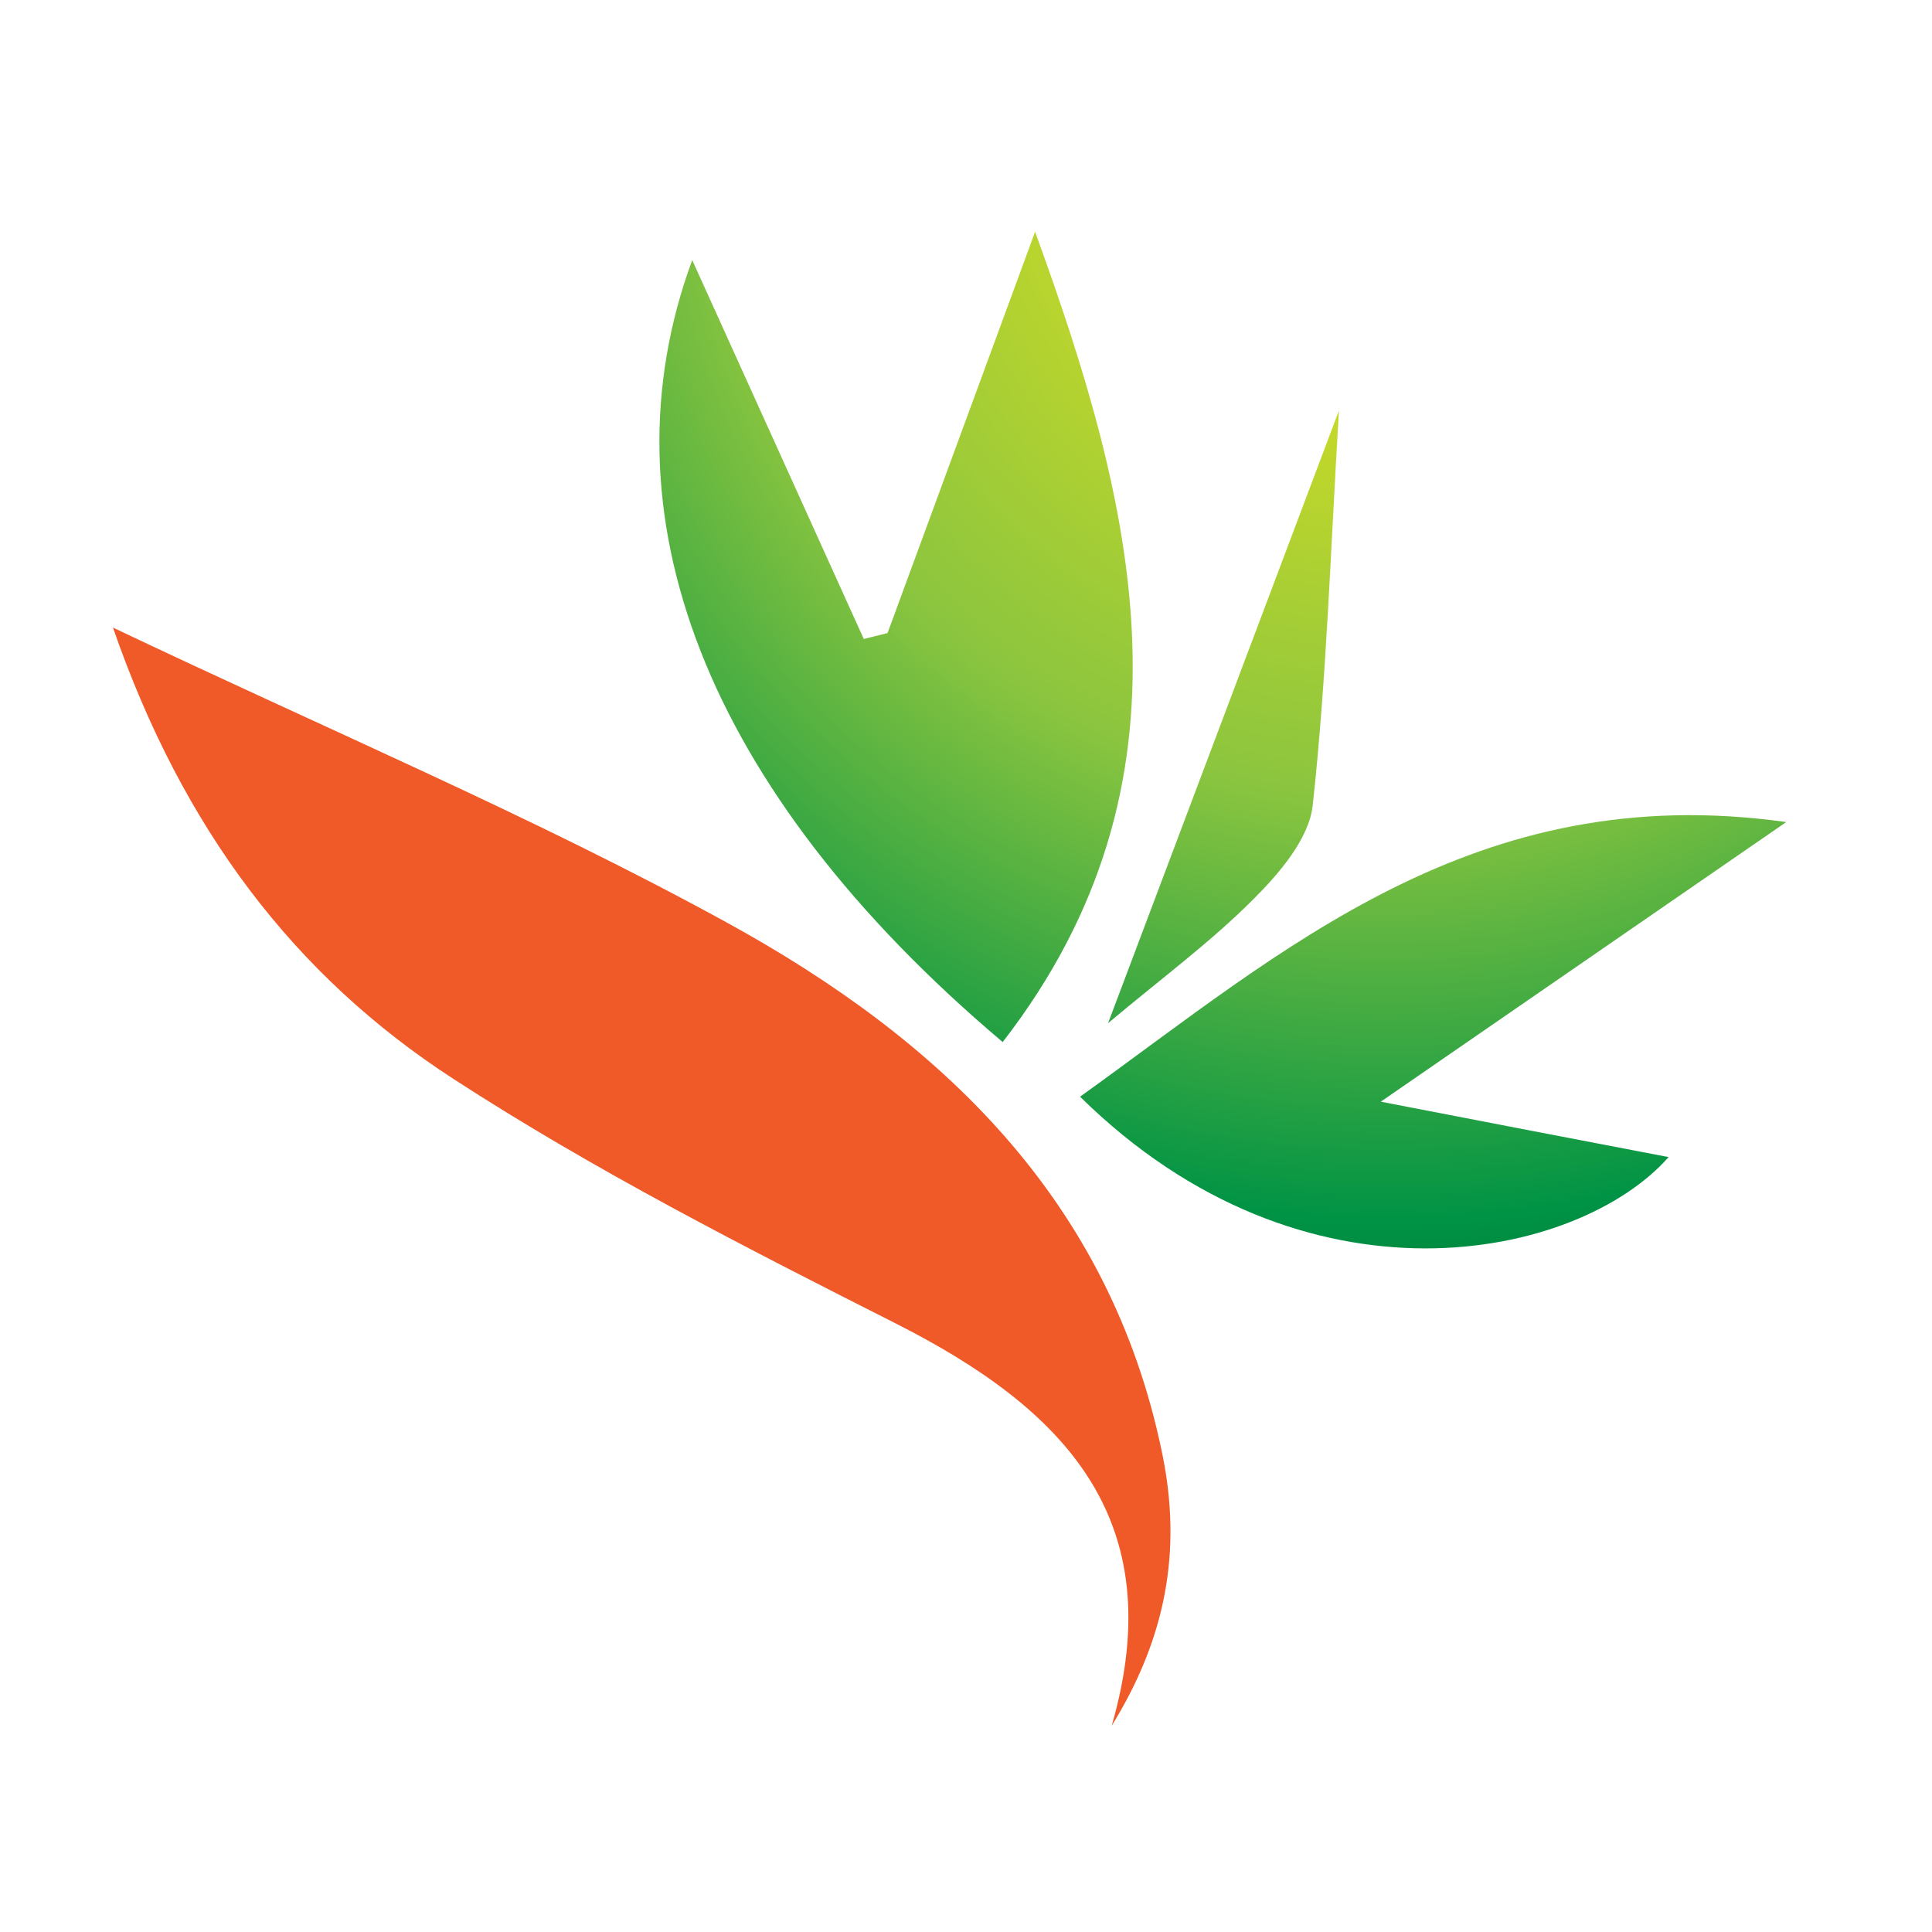 <?xml version="1.0" encoding="utf-8"?>
<!-- Generator: Adobe Illustrator 16.0.0, SVG Export Plug-In . SVG Version: 6.00 Build 0)  -->
<!DOCTYPE svg PUBLIC "-//W3C//DTD SVG 1.1//EN" "http://www.w3.org/Graphics/SVG/1.1/DTD/svg11.dtd">
<svg version="1.1" id="Layer_1" xmlns="http://www.w3.org/2000/svg" xmlns:xlink="http://www.w3.org/1999/xlink" x="0px" y="0px"
	 width="100px" height="100px" viewBox="0 0 100 100" enable-background="new 0 0 100 100" xml:space="preserve">
<g>
	<path fill-rule="evenodd" clip-rule="evenodd" fill="#F05A28" d="M5.846,32.483c11.308,5.378,21.836,9.814,31.799,15.281
		c11,6.043,19.816,14.31,22.515,27.486c1.037,5.062,0.169,9.563-2.619,14.076c3.121-10.79-2.575-16.472-11.198-20.834
		c-7.77-3.929-15.57-7.908-22.858-12.637C15.239,50.513,9.458,42.902,5.846,32.483z"/>
	<radialGradient id="SVGID_1_" cx="71.858" cy="6.826" r="75.537" gradientUnits="userSpaceOnUse">
		<stop  offset="0.121" style="stop-color:#D6DE23"/>
		<stop  offset="0.455" style="stop-color:#8BC53F"/>
		<stop  offset="0.746" style="stop-color:#009345"/>
		<stop  offset="1" style="stop-color:#00411D"/>
	</radialGradient>
	<path fill-rule="evenodd" clip-rule="evenodd" fill="url(#SVGID_1_)" d="M53.576,11.997c5.215,14.314,8.763,28.459-1.677,41.94
		C36.415,40.858,31.026,26.5,35.829,13.461c2.783,6.151,5.835,12.88,8.881,19.613c0.412-0.104,0.819-0.204,1.23-0.308
		C48.486,25.844,51.031,18.918,53.576,11.997z"/>
	<radialGradient id="SVGID_2_" cx="71.858" cy="6.824" r="75.541" gradientUnits="userSpaceOnUse">
		<stop  offset="0.121" style="stop-color:#D6DE23"/>
		<stop  offset="0.455" style="stop-color:#8BC53F"/>
		<stop  offset="0.746" style="stop-color:#009345"/>
		<stop  offset="1" style="stop-color:#00411D"/>
	</radialGradient>
	<path fill-rule="evenodd" clip-rule="evenodd" fill="url(#SVGID_2_)" d="M92.455,42.55c-7.403,5.105-13.764,9.491-20.987,14.473
		c5.537,1.071,10.334,1.995,14.899,2.868c-4.678,5.299-18.819,8.345-30.464-3.126C66.427,49.213,76.346,40.288,92.455,42.55z"/>
	<radialGradient id="SVGID_3_" cx="71.857" cy="6.822" r="75.545" gradientUnits="userSpaceOnUse">
		<stop  offset="0.121" style="stop-color:#D6DE23"/>
		<stop  offset="0.455" style="stop-color:#8BC53F"/>
		<stop  offset="0.746" style="stop-color:#009345"/>
		<stop  offset="1" style="stop-color:#00411D"/>
	</radialGradient>
	<path fill-rule="evenodd" clip-rule="evenodd" fill="url(#SVGID_3_)" d="M57.353,52.96c4.138-10.98,7.968-21.142,11.951-31.71
		c-0.44,7.328-0.645,13.913-1.358,20.437c-0.189,1.721-1.722,3.508-3.057,4.842C62.671,48.757,60.111,50.643,57.353,52.96z"/>
</g>
</svg>
